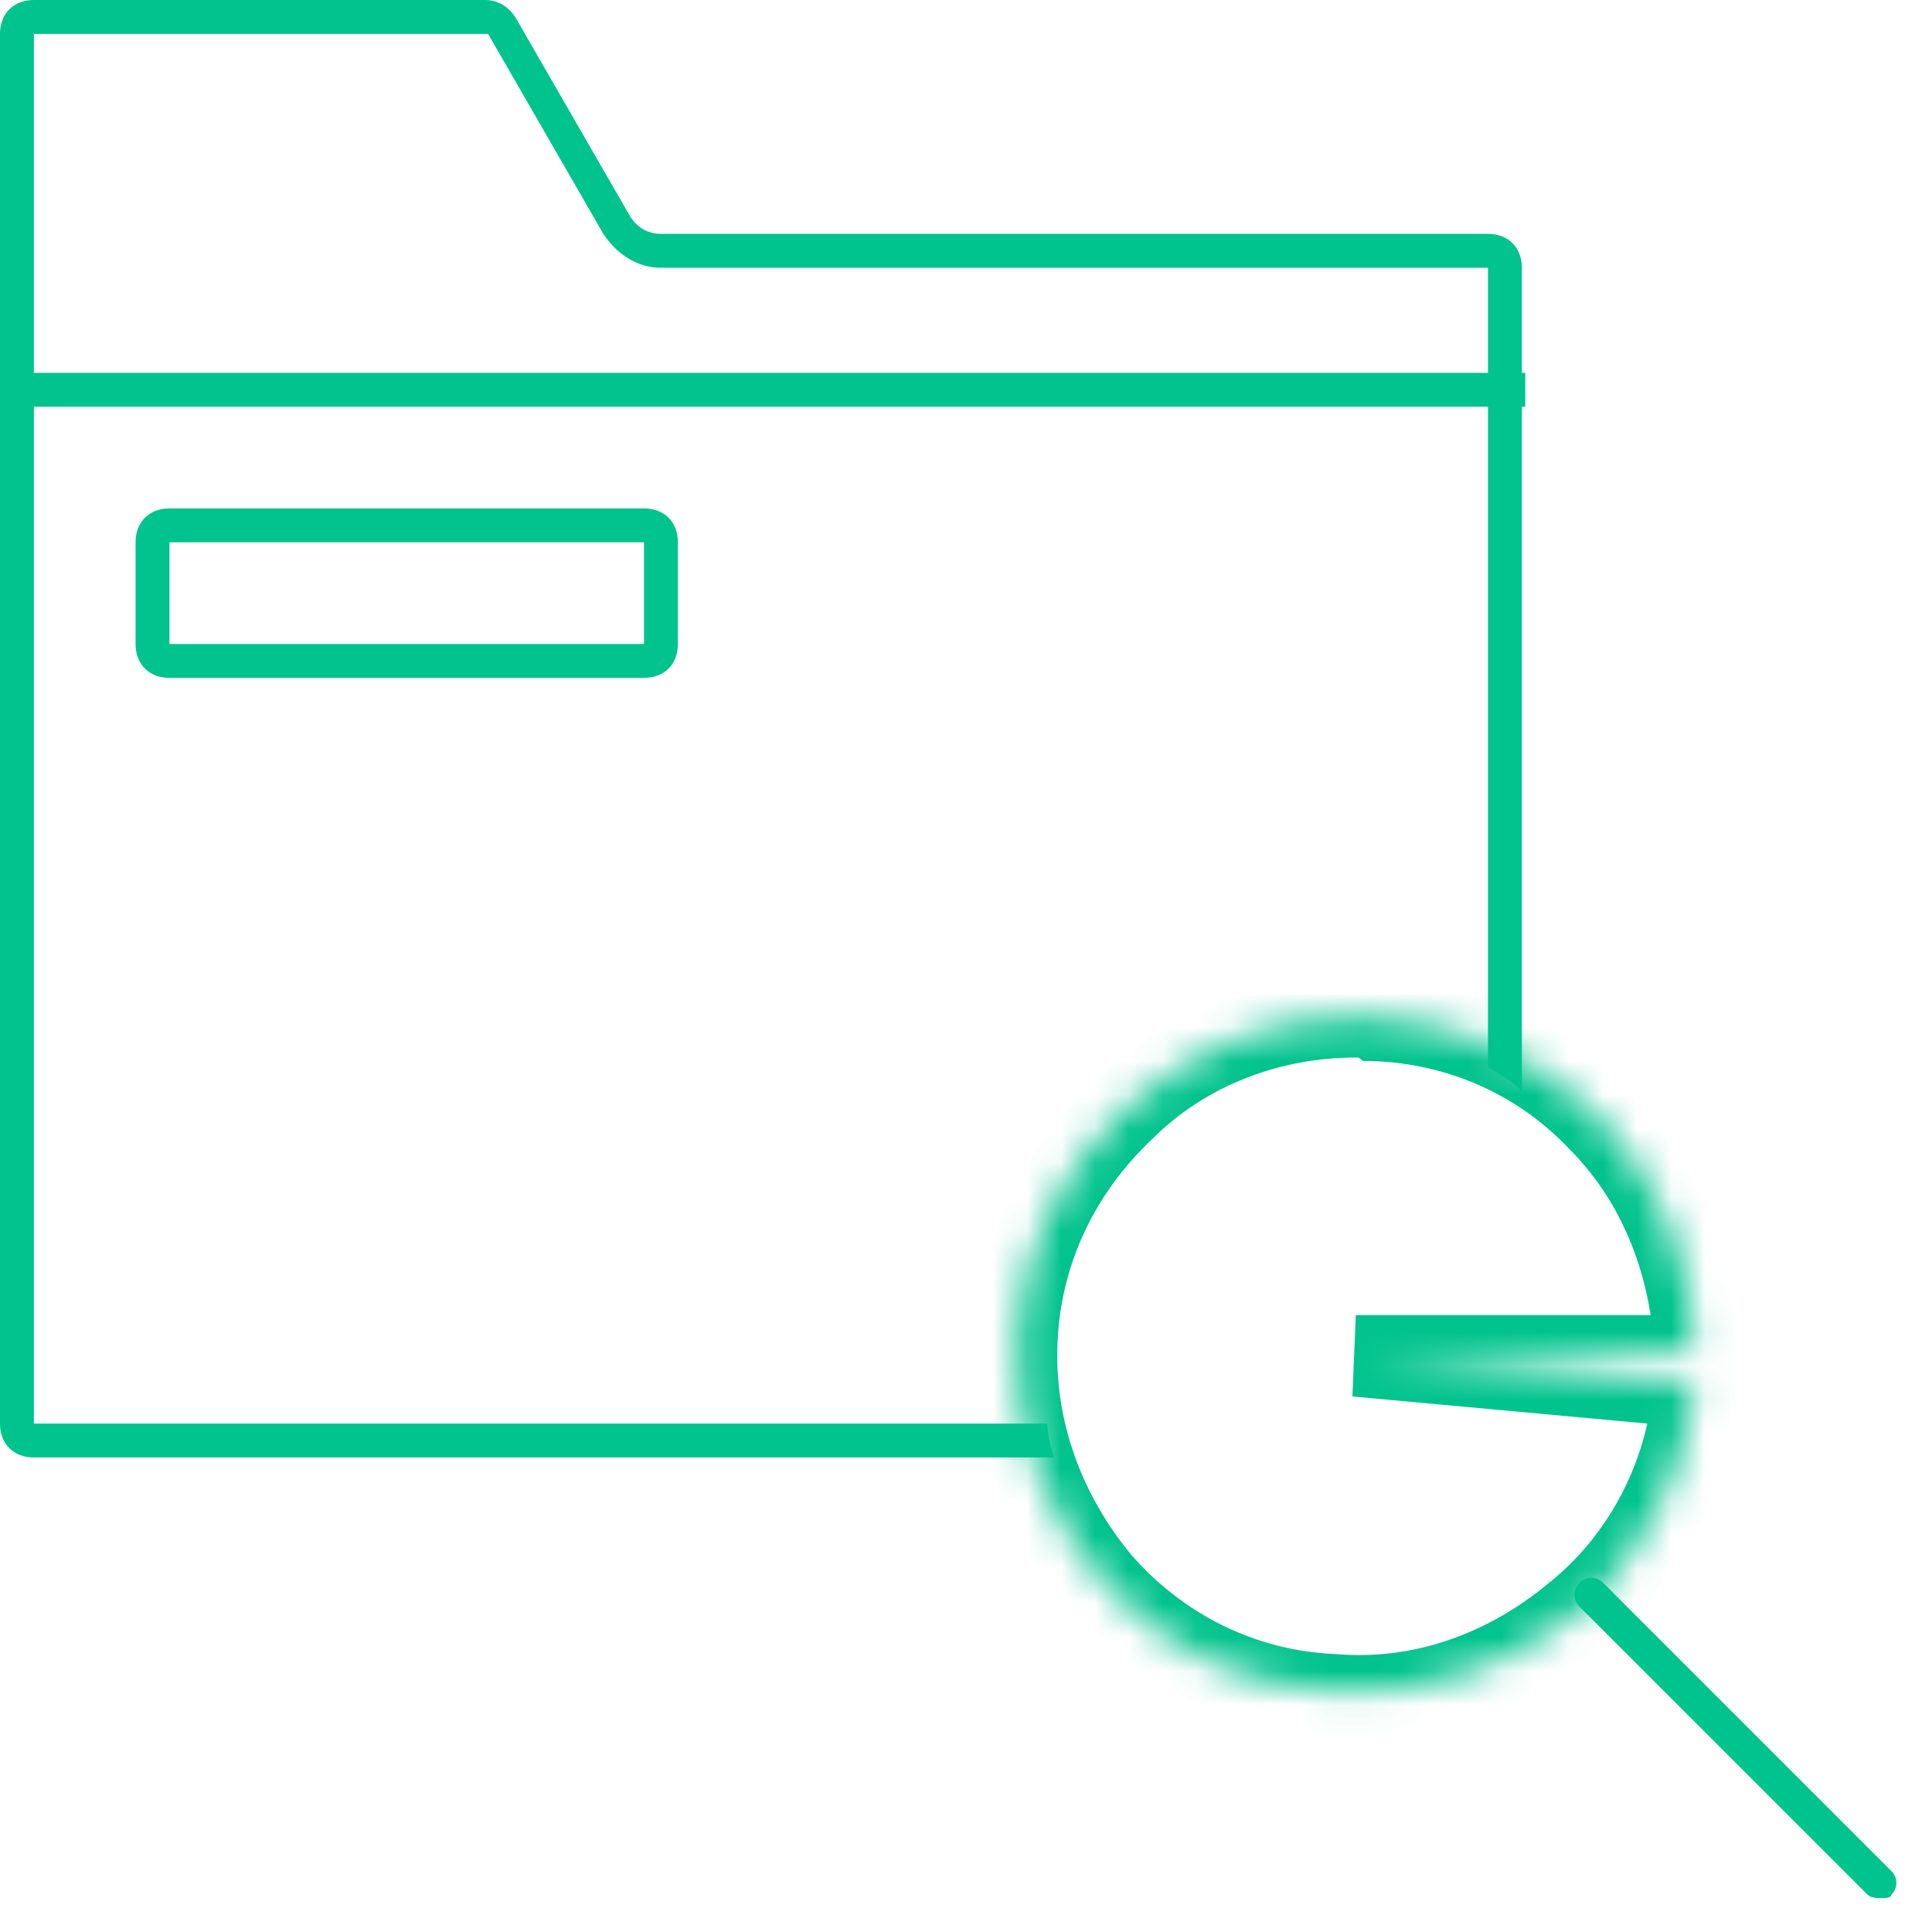 <?xml version="1.0" encoding="utf-8"?>
<!-- Generator: Adobe Illustrator 19.1.1, SVG Export Plug-In . SVG Version: 6.00 Build 0)  -->
<svg version="1.1" id="Слой_1" xmlns="http://www.w3.org/2000/svg" xmlns:xlink="http://www.w3.org/1999/xlink" x="0px" y="0px"
	 viewBox="-277 368 57 57" style="enable-background:new -277 368 57 57;" xml:space="preserve">
<style type="text/css">
	.st0{fill:#01C38D;}
	.st1{fill:#FFFFFF;filter:url(#Adobe_OpacityMaskFilter);}
	.st2{mask:url(#path-4-inside-1_1_);}
</style>
<g>
	<path class="st0" d="M-276,410v-41h13.4l3.4,5.9c0.4,0.6,1,1,1.7,1h24.4v23.6c0.4,0.2,0.7,0.4,1,0.7v-24.3c0-0.6-0.4-1-1-1h-24.4
		c-0.4,0-0.7-0.2-0.9-0.5l-3.4-5.9c-0.2-0.3-0.5-0.5-0.9-0.5H-276c-0.6,0-1,0.4-1,1v41c0,0.6,0.4,1,1,1h30.1c-0.1-0.3-0.2-0.7-0.2-1
		H-276z"/>
</g>
<rect x="-277" y="379" class="st0" width="45" height="1"/>
<g>
	<path class="st0" d="M-258,388h-14c-0.6,0-1-0.4-1-1v-3c0-0.6,0.4-1,1-1h14c0.6,0,1,0.4,1,1v3C-257,387.6-257.4,388-258,388z
		 M-272,384v3h14v-3H-272z"/>
</g>
<defs>
	<filter id="Adobe_OpacityMaskFilter" filterUnits="userSpaceOnUse" x="-248.2" y="396.8" width="22.5" height="22.4">
		<feColorMatrix  type="matrix" values="1 0 0 0 0  0 1 0 0 0  0 0 1 0 0  0 0 0 1 0"/>
	</filter>
</defs>
<mask maskUnits="userSpaceOnUse" x="-248.2" y="396.8" width="22.5" height="22.4" id="path-4-inside-1_1_">
	<path class="st1" d="M-227,408c0-2.6-1-5.1-2.8-7c-1.8-1.9-4.3-2.9-6.9-3c-2.6-0.1-5.1,0.9-7.1,2.7c-1.9,1.8-3.1,4.2-3.2,6.8
		c-0.1,2.6,0.8,5.2,2.5,7.1c1.7,2,4.2,3.2,6.8,3.3c2.6,0.2,5.2-0.7,7.2-2.3c2-1.7,3.2-4.1,3.5-6.7l-10-1H-227z"/>
</mask>
<g class="st2">
	<path class="st0" d="M-237,419.2c-0.3,0-0.5,0-0.8,0c-2.9-0.2-5.6-1.5-7.6-3.7c-2-2.2-2.9-5-2.8-8c0.1-2.9,1.4-5.7,3.6-7.7
		c2.2-2,5-3,7.9-3c2.9,0.1,5.7,1.3,7.7,3.4c2,2.1,3.2,4.8,3.2,7.7l0.1,0l-0.1,0.7v0.7h-0.1c-0.3,2.9-1.7,5.5-3.9,7.4
		C-231.8,418.3-234.3,419.2-237,419.2z M-237,399.2c-2.2,0-4.4,0.8-6,2.4c-1.7,1.6-2.7,3.7-2.8,6c-0.1,2.3,0.7,4.5,2.2,6.3
		c1.5,1.7,3.6,2.8,6,2.9c2.3,0.2,4.5-0.6,6.3-2.1c1.5-1.2,2.5-2.9,2.9-4.7l-8.7-0.8l0.1-2.4h8.7c-0.3-1.9-1.1-3.6-2.4-4.9
		c-1.6-1.7-3.8-2.6-6.1-2.6C-236.9,399.2-236.9,399.2-237,399.2z"/>
</g>
<g>
	<path class="st0" d="M-221.5,424c-0.1,0-0.3,0-0.4-0.1l-8.5-8.5c-0.2-0.2-0.2-0.5,0-0.7s0.5-0.2,0.7,0l8.5,8.5
		c0.2,0.2,0.2,0.5,0,0.7C-221.2,424-221.4,424-221.5,424z"/>
</g>
</svg>
